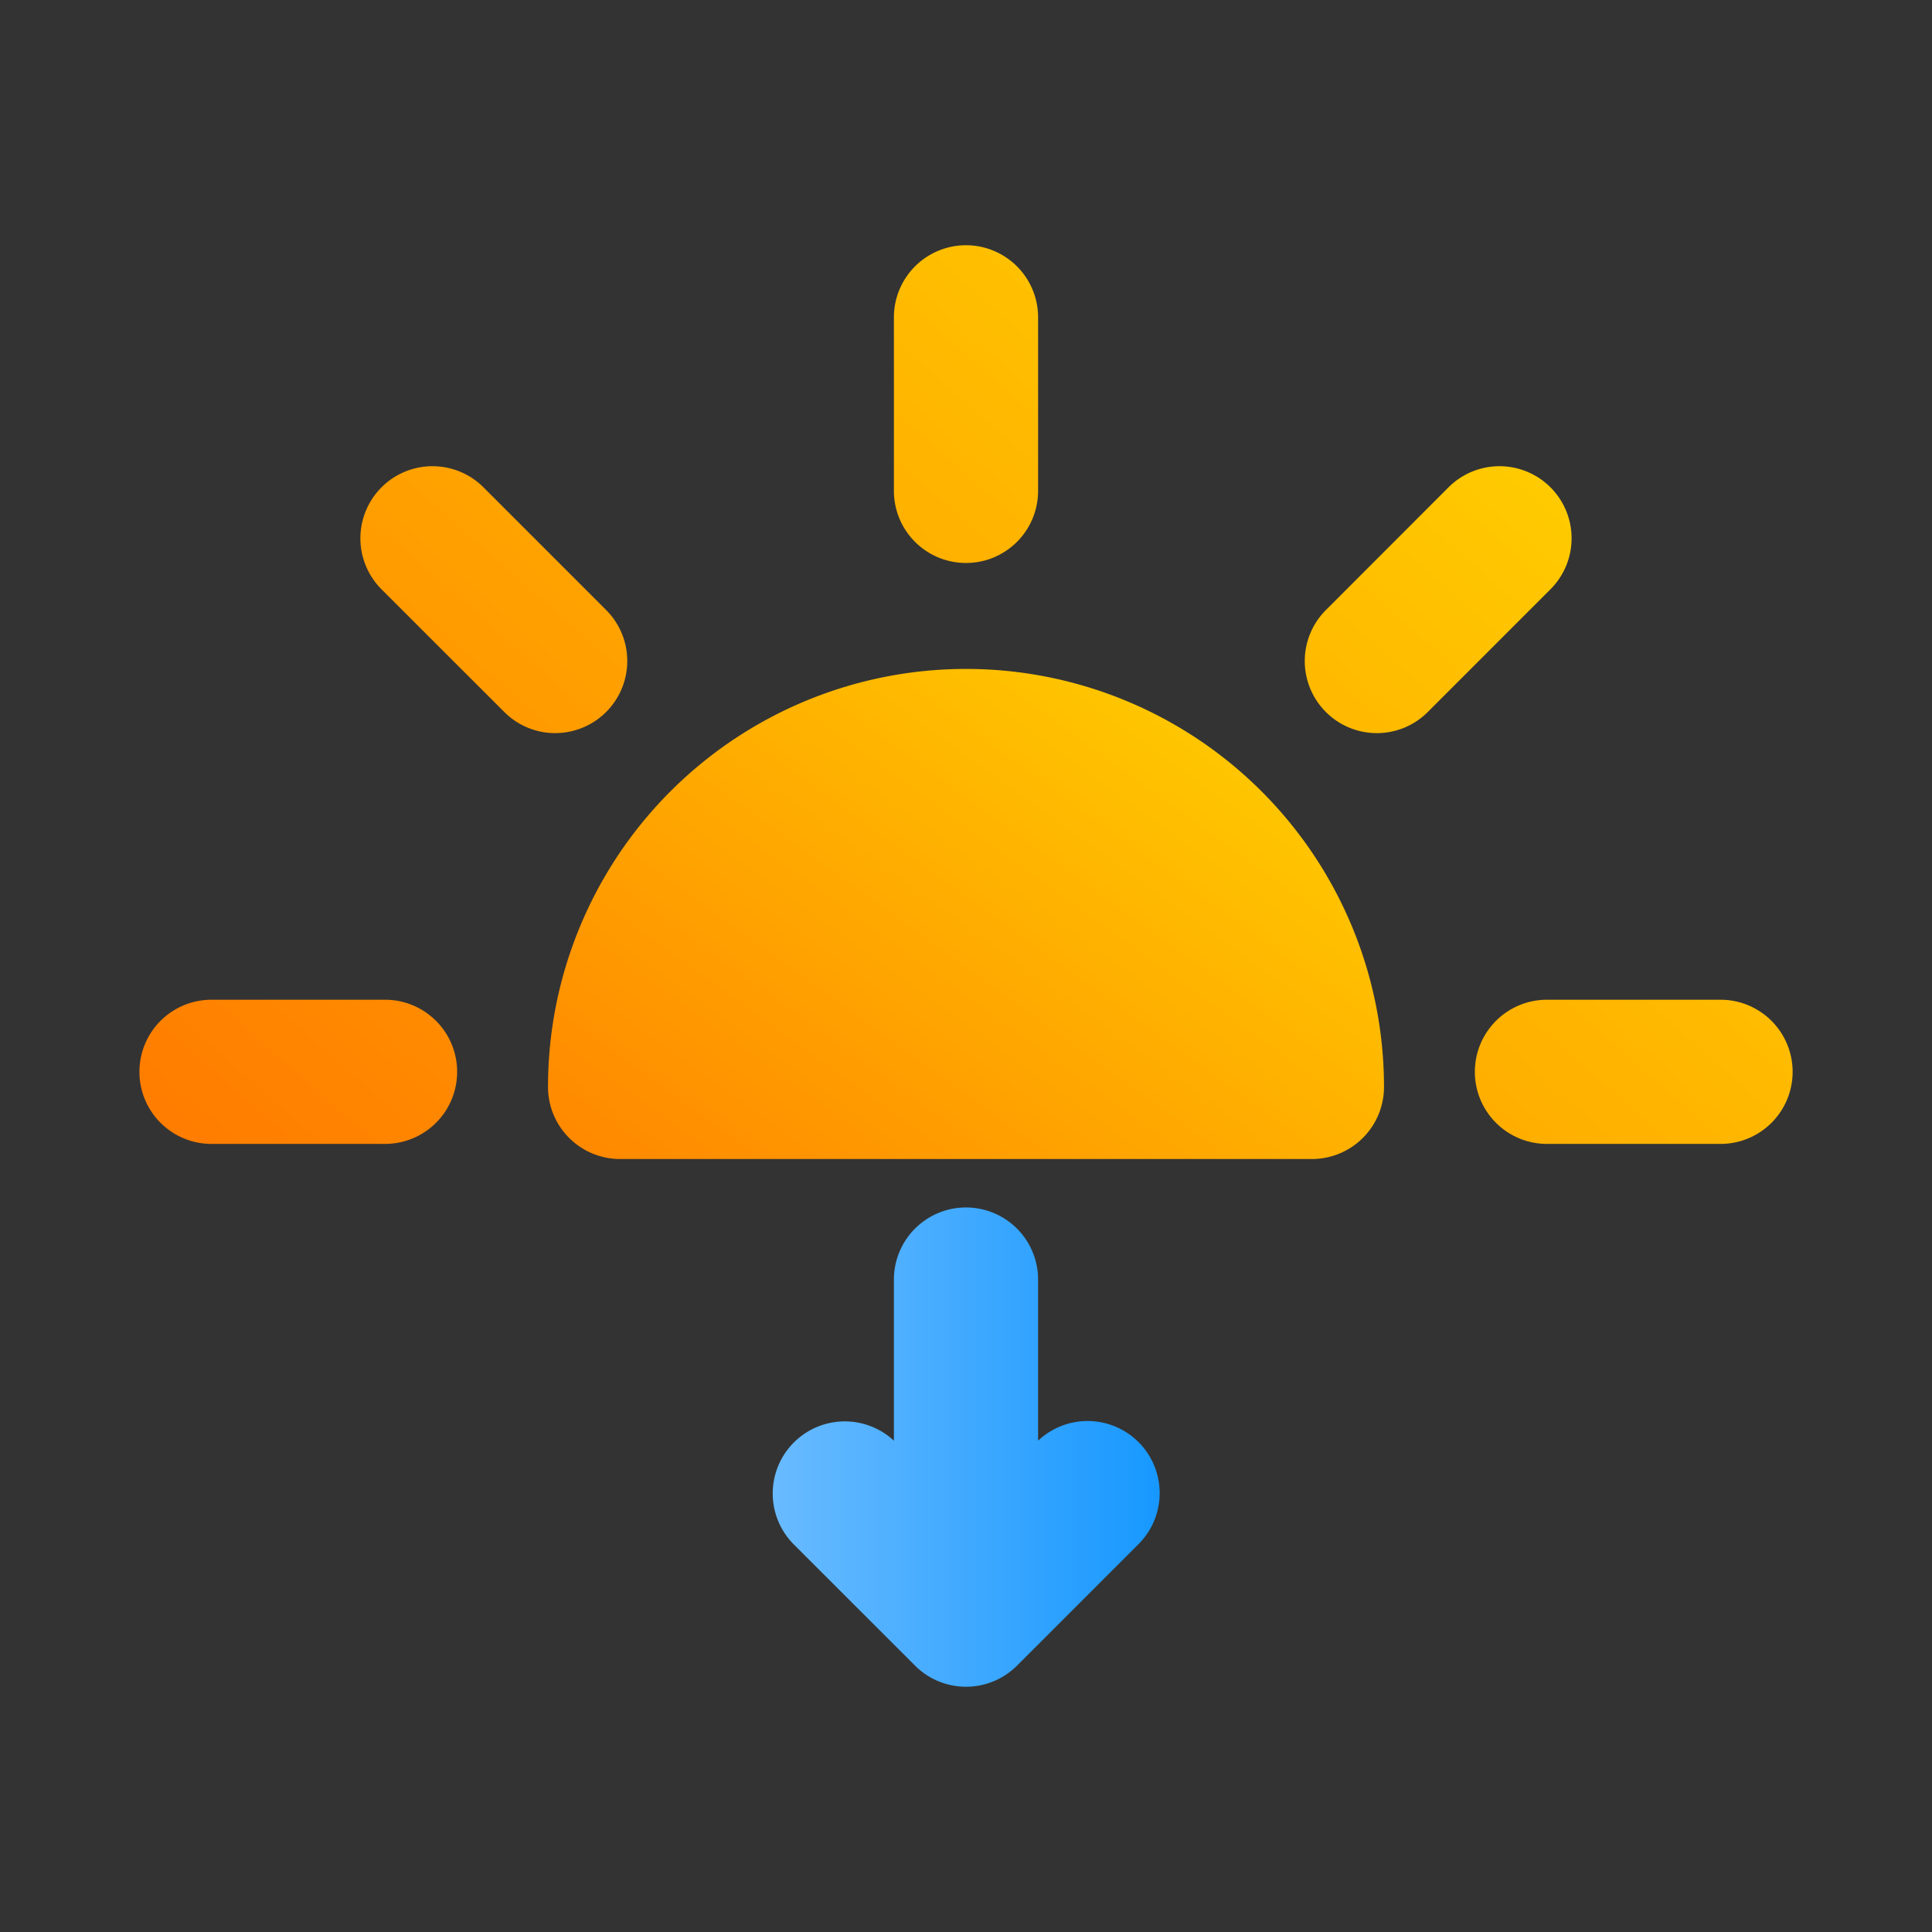<?xml version="1.0" ?><svg data-name="Layer 2" id="Layer_2" viewBox="0 0 2010 2010" xmlns="http://www.w3.org/2000/svg" xmlns:xlink="http://www.w3.org/1999/xlink"><rect x="0" y="0" width="2010" height="2010" fill="#333333" stroke="none"/><defs><style>.cls-1{fill:url(#linear-gradient);}.cls-2{fill:url(#linear-gradient-2);}.cls-3{fill:url(#linear-gradient-3);}.cls-4{fill:url(#linear-gradient-4);}.cls-5{fill:url(#linear-gradient-5);}.cls-6{fill:url(#linear-gradient-6);}.cls-7{fill:url(#linear-gradient-7);}</style><linearGradient gradientUnits="userSpaceOnUse" id="linear-gradient" x1="-88.48" x2="1698.57" y1="1662.77" y2="-367.58"><stop offset="0.06" stop-color="#ff6800"/><stop offset="1" stop-color="#fff100"/></linearGradient><linearGradient id="linear-gradient-2" x1="-264.35" x2="1522.7" xlink:href="#linear-gradient" y1="1507.97" y2="-522.37"/><linearGradient id="linear-gradient-3" x1="-135.38" x2="1651.67" xlink:href="#linear-gradient" y1="1621.49" y2="-408.86"/><linearGradient id="linear-gradient-4" x1="647.48" x2="2434.53" xlink:href="#linear-gradient" y1="2310.54" y2="280.19"/><linearGradient id="linear-gradient-5" x1="289.22" x2="2076.27" xlink:href="#linear-gradient" y1="1995.21" y2="-35.14"/><linearGradient id="linear-gradient-6" x1="518.85" x2="1535.1" xlink:href="#linear-gradient" y1="1746.22" y2="338.11"/><linearGradient gradientUnits="userSpaceOnUse" id="linear-gradient-7" x1="803.54" x2="1206.46" y1="1505.53" y2="1505.53"><stop offset="0" stop-color="#69bbff"/><stop offset="1" stop-color="#1798ff"/></linearGradient></defs><path class="cls-1" d="M1005,585.7a75,75,0,0,1-75-75V330.15a75,75,0,0,1,150,0V510.7A75,75,0,0,1,1005,585.7Z"/><path class="cls-2" d="M577.62,762.72a74.76,74.76,0,0,1-53-22L396.92,613.09A75,75,0,0,1,503,507L630.66,634.69a75,75,0,0,1-53,128Z"/><path class="cls-3" d="M400.6,1190.1H220.05a75,75,0,1,1,0-150H400.6a75,75,0,0,1,0,150Z"/><path class="cls-4" d="M1790,1190.1H1609.4a75,75,0,0,1,0-150H1790a75,75,0,1,1,0,150Z"/><path class="cls-5" d="M1432.38,762.72a75,75,0,0,1-53-128L1507,507a75,75,0,1,1,106.07,106.07L1485.41,740.75A74.74,74.74,0,0,1,1432.38,762.72Z"/><path class="cls-6" d="M645.13,1205.81a75,75,0,0,1-75-75,434.87,434.87,0,1,1,869.74,0,75,75,0,0,1-75,75Z"/><path class="cls-7" d="M1184.5,1500.35a75,75,0,0,0-104.5-1.49V1331.22a75,75,0,0,0-150,0v167.64a75,75,0,0,0-104.5,107.56L952,1732.88a75,75,0,0,0,106.06,0l126.47-126.46A75,75,0,0,0,1184.5,1500.35Z"/></svg>